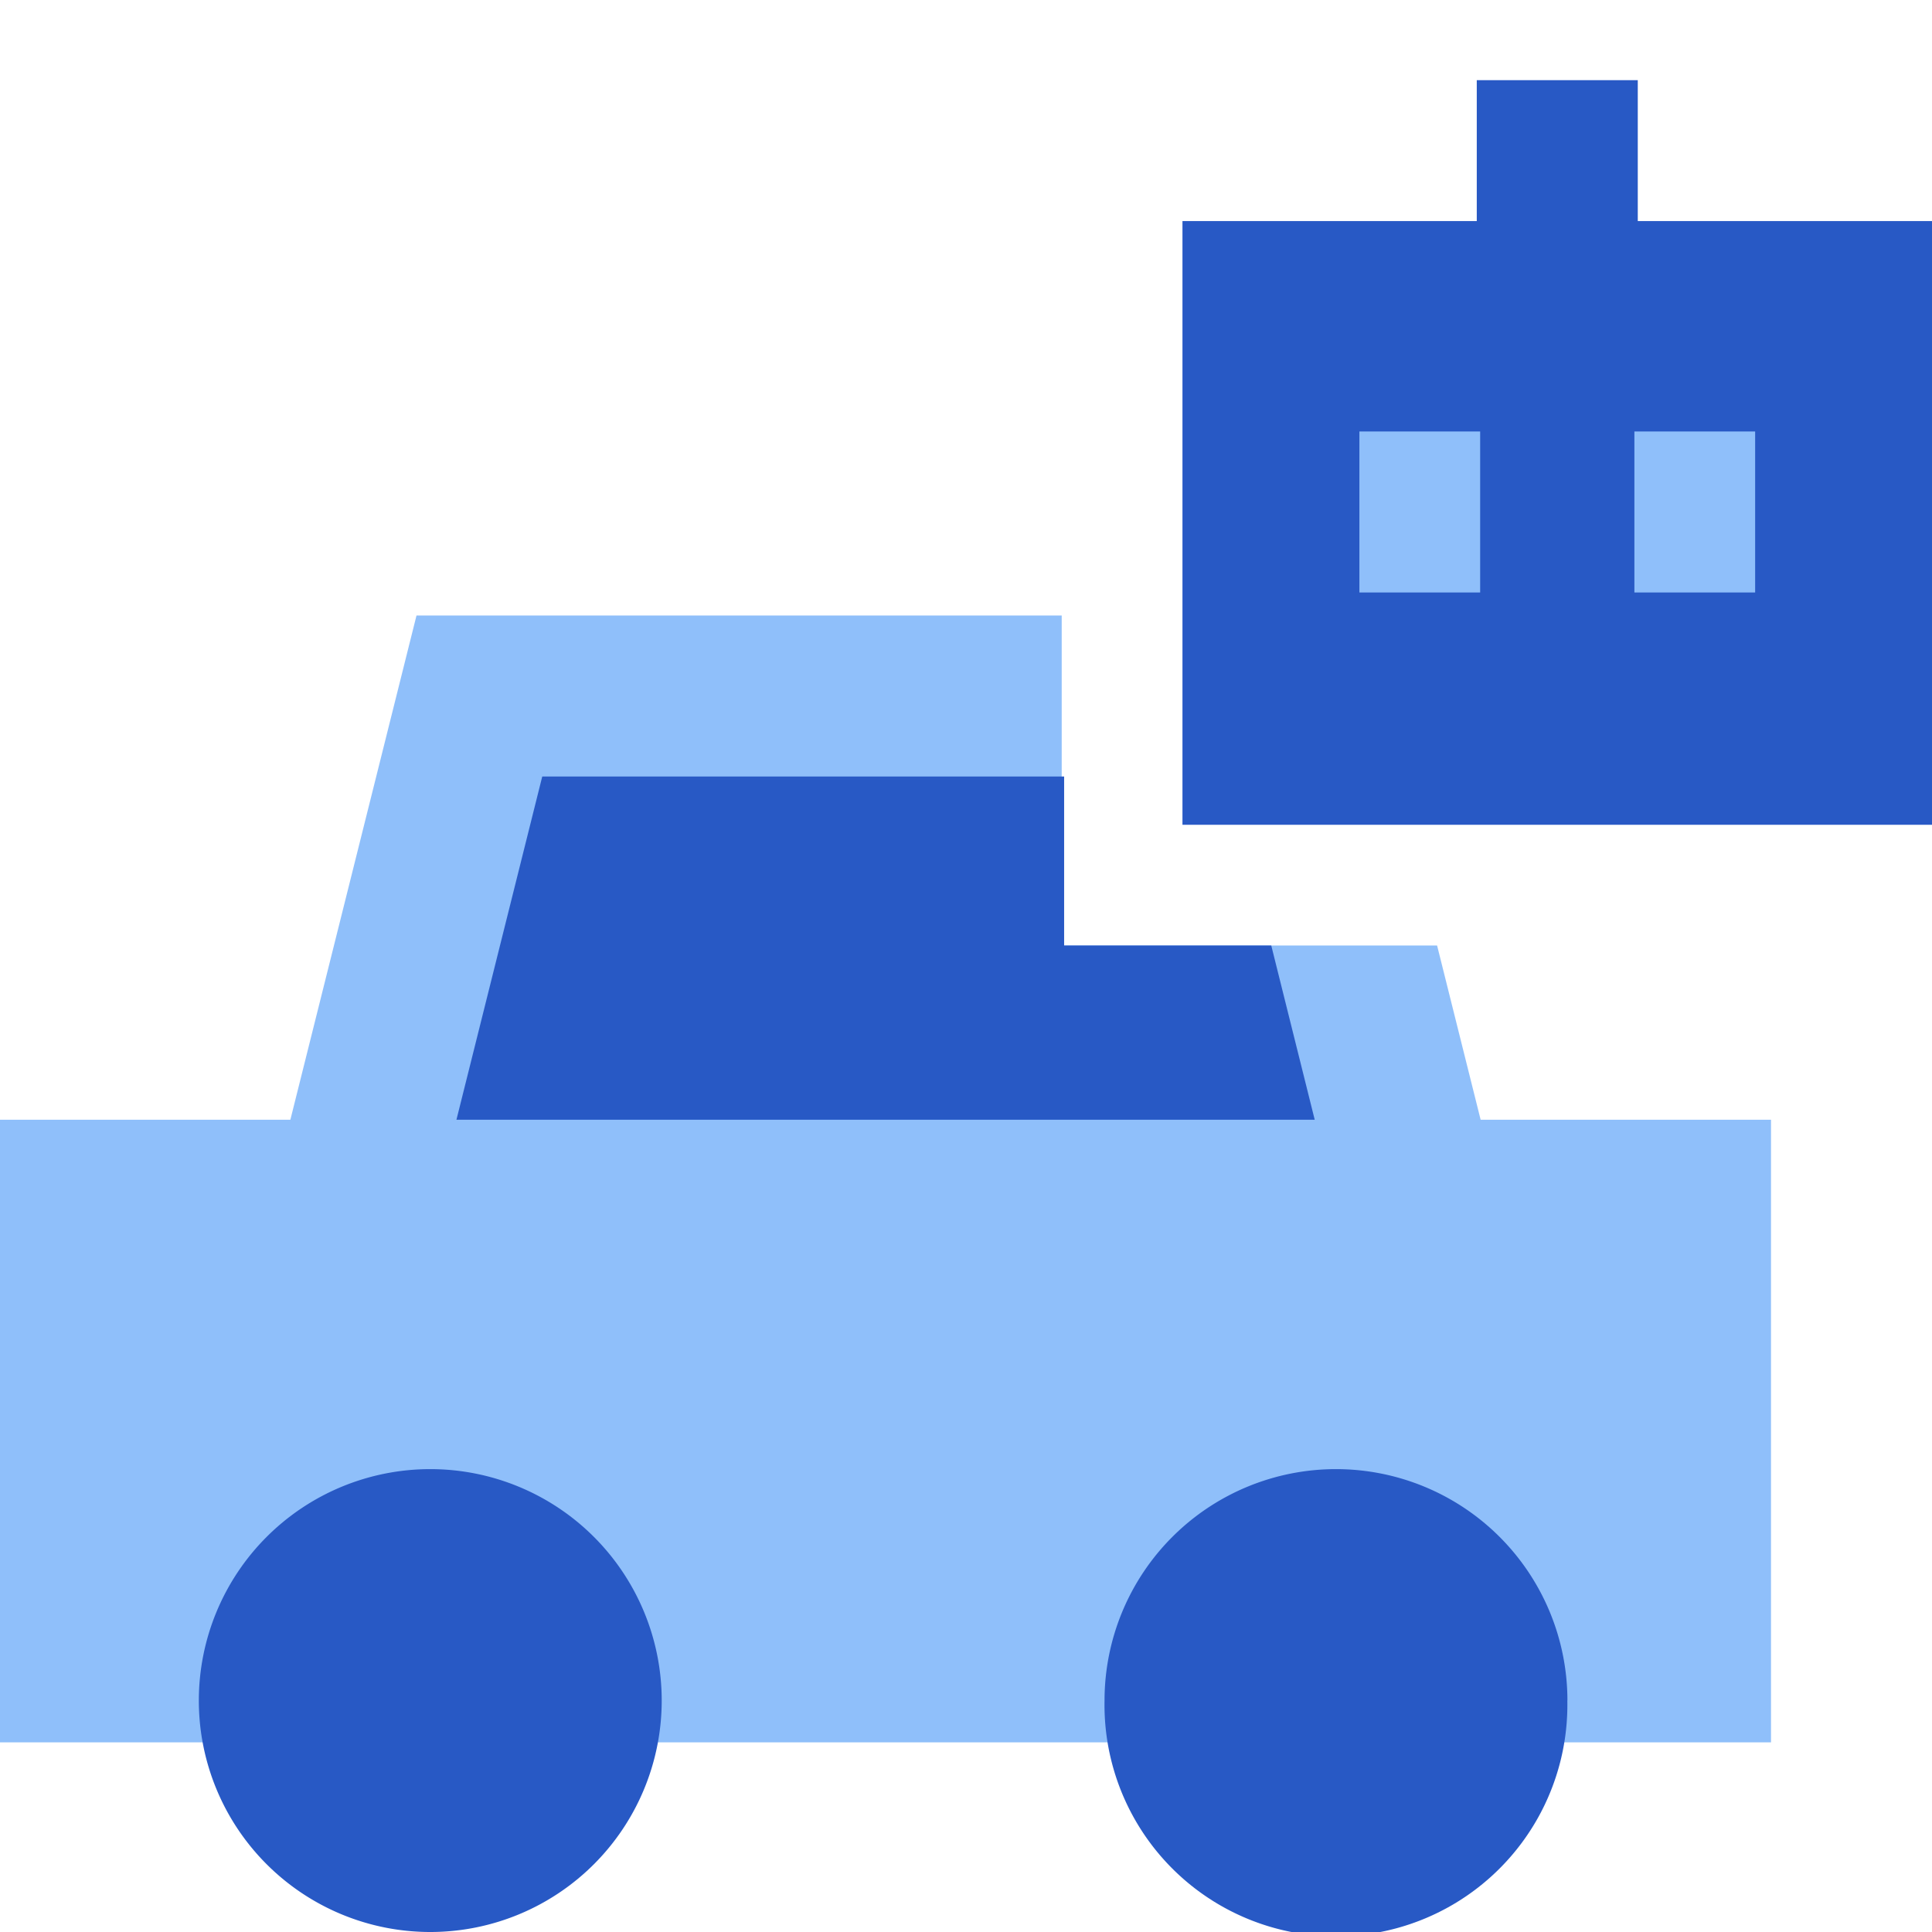 <svg xmlns="http://www.w3.org/2000/svg" fill="none" viewBox="0 0 24 24" id="Ai-Vehicle-Robot-1--Streamline-Sharp">
  <desc>
    Ai Vehicle Robot 1 Streamline Icon: https://streamlinehq.com
  </desc>
  <g id="ai-vehicle-robot-1--car-automated-transportation-artificial-intelligence-ai">
    <path id="Subtract" fill="#8fbffa" fill-rule="evenodd" d="M13.189 7.646H5.174L3.607 13.91H0v7.734h22V13.91h-3.607l-0.541 -2.165h-4.663v-4.1Z" clip-rule="evenodd" stroke-width="1"></path>
    <path id="Subtract_2" fill="#2859c5" fill-rule="evenodd" d="M13.219 9.646H6.736L5.67 13.91h10.662l-0.54 -2.165h-2.573v-2.1Z" clip-rule="evenodd" stroke-width="1"></path>
    <path id="Vector" fill="#2859c5" d="M19.47 21.125a2.875 2.875 0 1 1 -5.749 0 2.875 2.875 0 0 1 5.75 0Z" stroke-width="1"></path>
    <path id="Vector_2" fill="#2859c5" d="M2.47 21.125a2.875 2.875 0 1 0 5.75 0 2.875 2.875 0 0 0 -5.75 0Z" stroke-width="1"></path>
    <path id="Union" fill="#2859c5" fill-rule="evenodd" d="M20.345 2.746h3.656v7.5h-9.312v-7.5h3.656V0.996h2v1.75Z" clip-rule="evenodd" stroke-width="1"></path>
    <path id="Union_2" fill="#8fbffa" fill-rule="evenodd" d="M16.887 5.36v2h1.5v-2h-1.5Zm3.416 0v2h1.5v-2h-1.5Z" clip-rule="evenodd" stroke-width="1"></path>
  </g>
</svg>